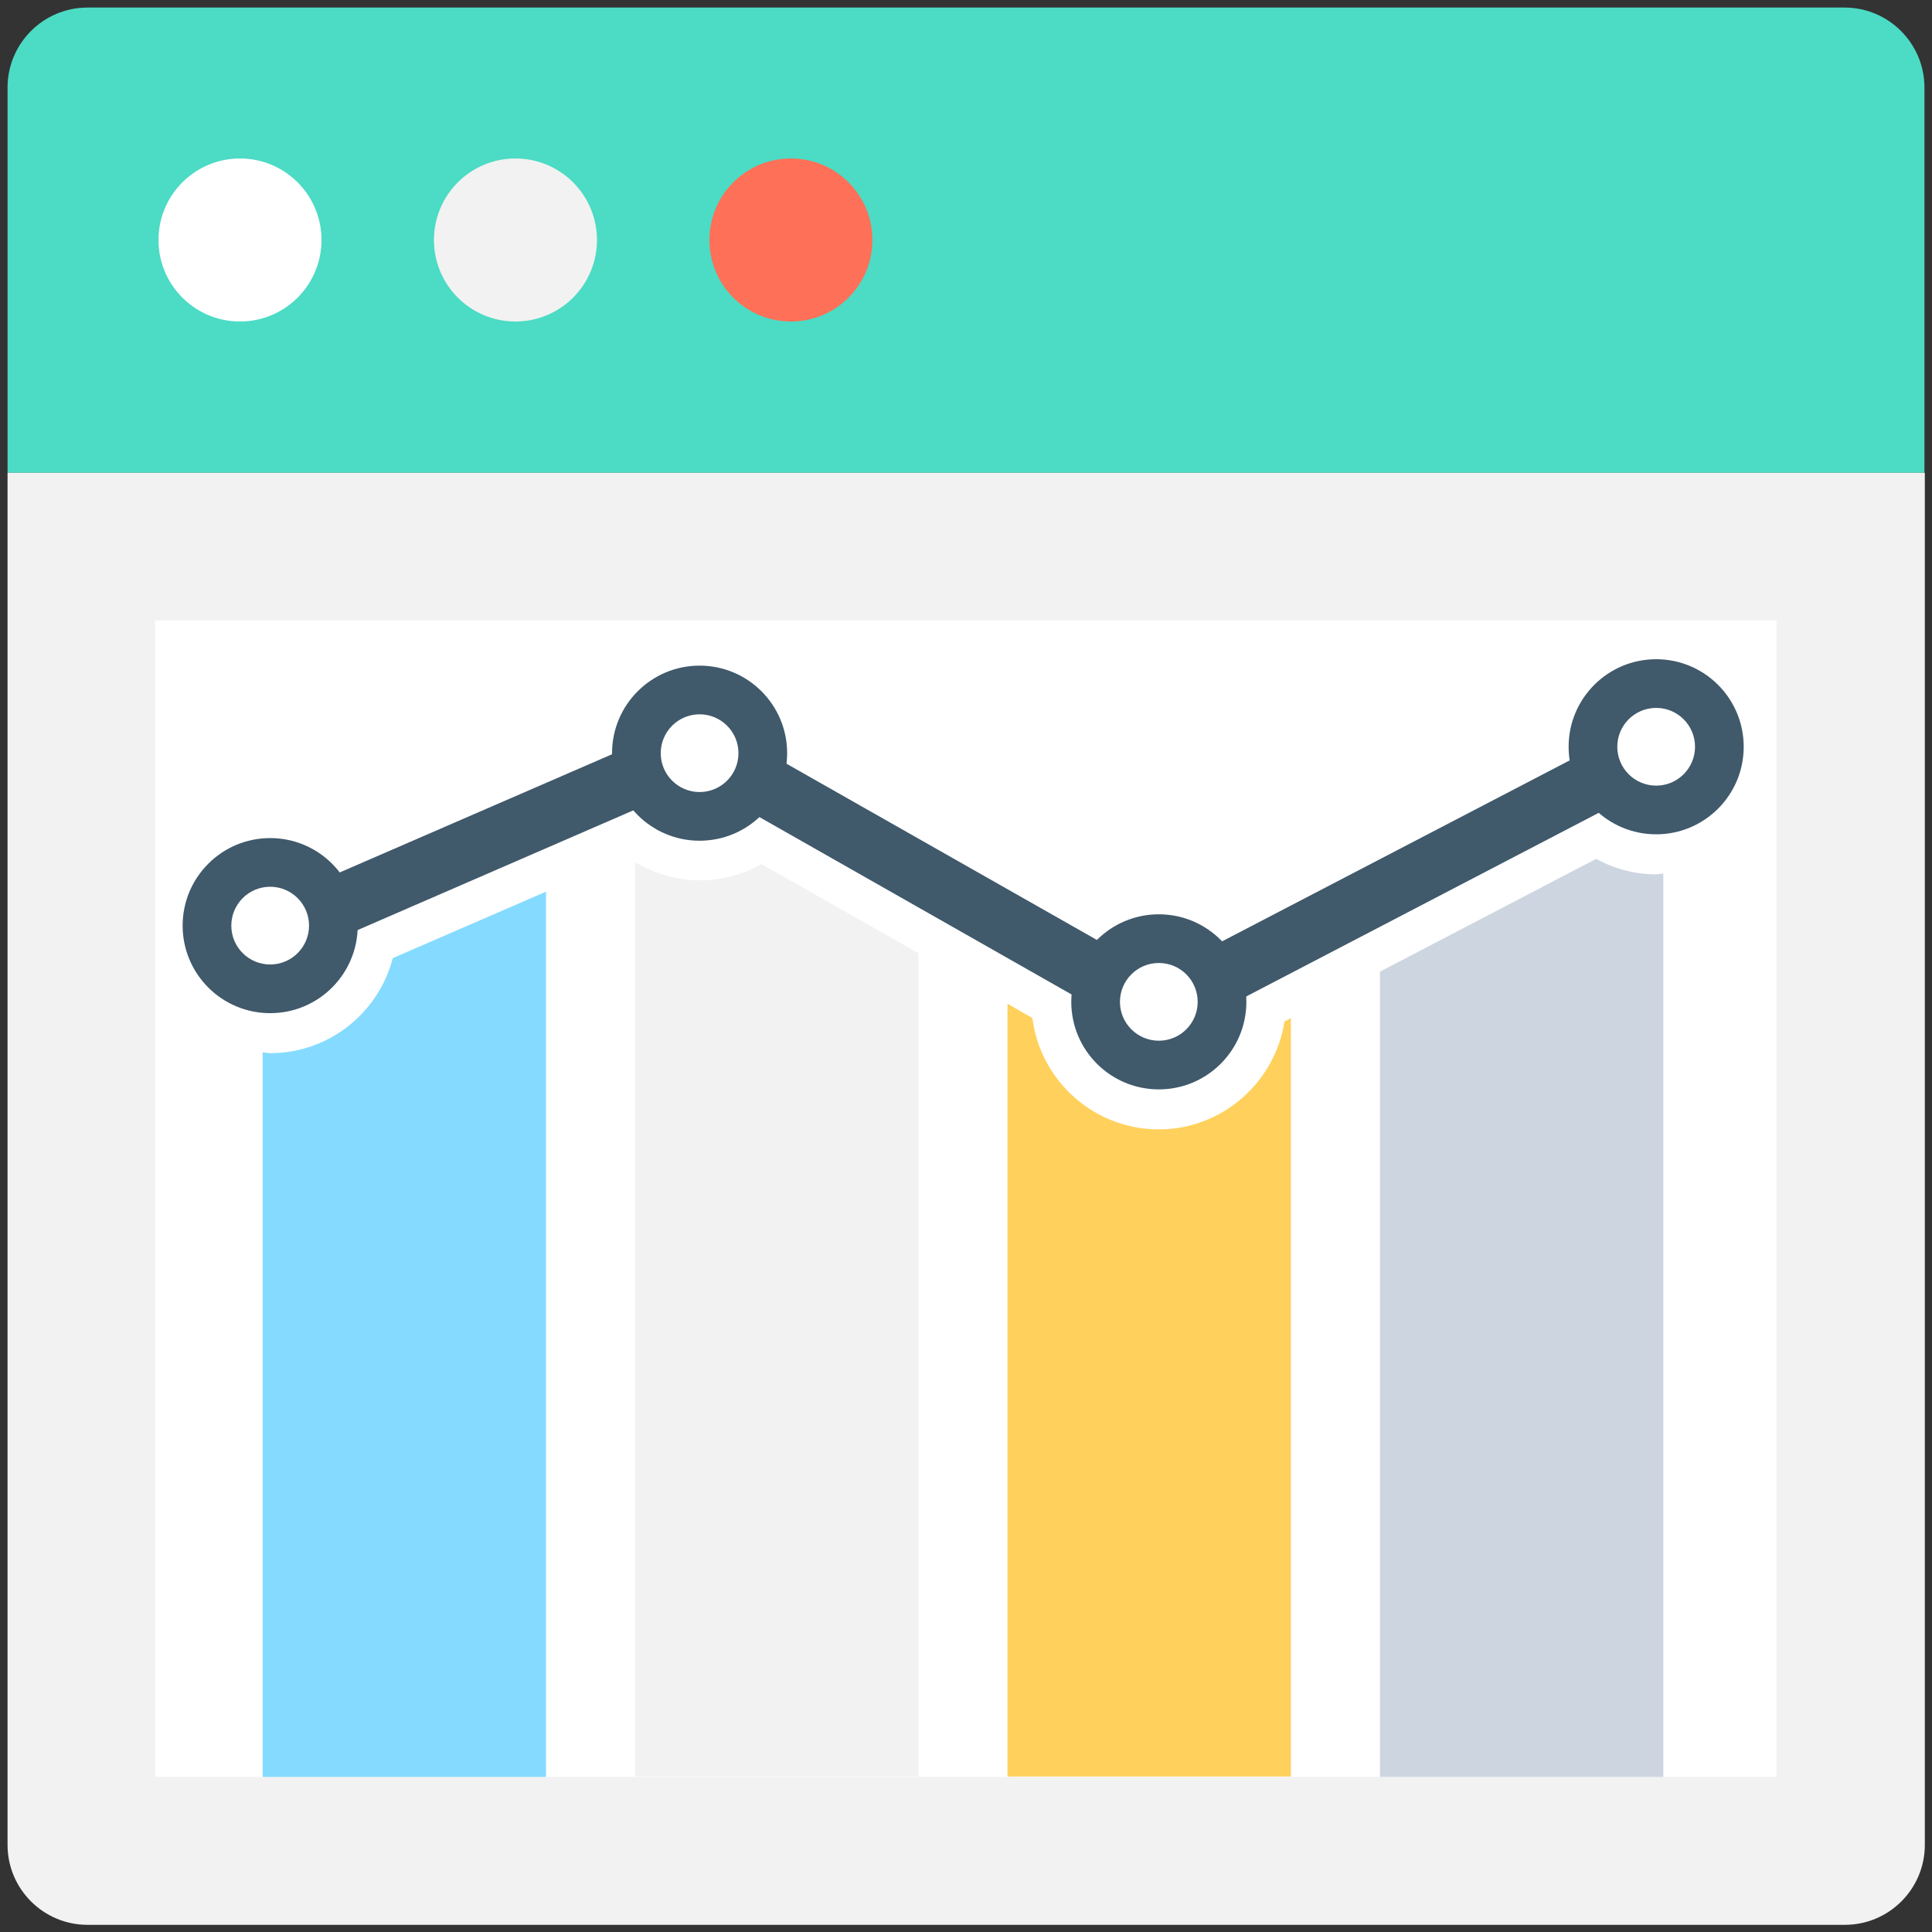 <?xml version="1.0" encoding="utf-8"?>
<!-- Generator: Adobe Illustrator 18.0.0, SVG Export Plug-In . SVG Version: 6.00 Build 0)  -->
<!DOCTYPE svg PUBLIC "-//W3C//DTD SVG 1.1//EN" "http://www.w3.org/Graphics/SVG/1.1/DTD/svg11.dtd">
<svg version="1.1" id="Layer_1" xmlns="http://www.w3.org/2000/svg" xmlns:xlink="http://www.w3.org/1999/xlink" x="0px" y="0px"
	 viewBox="0 0 512 512" enable-background="new 0 0 512 512" xml:space="preserve">
<rect x="0" y="0" width="512" height="512" fill="#333333" stroke="none"/>
<g>
	<path fill="#4CDBC4" d="M488.8,2H23.2C11.5,2,2,11.5,2,23.2v102.1h508V23.2C510,11.5,500.5,2,488.8,2z"/>
	<path fill="#F2F2F2" d="M2,125.3v363.6c0,11.7,9.5,21.2,21.2,21.2h465.7c11.7,0,21.2-9.5,21.2-21.2V125.3H2z"/>
	<rect x="41.1" y="164.4" fill="#FFFFFF" width="429.7" height="306.5"/>
	<circle fill="#FFFFFF" cx="63.6" cy="63.6" r="21.6"/>
	<circle fill="#F2F2F2" cx="136.6" cy="63.6" r="21.6"/>
	<circle fill="#FF7058" cx="209.6" cy="63.6" r="21.6"/>
	<g>
		<polygon fill="#40596B" points="306.6,276.4 185,207.3 75.6,254.8 69.3,240.2 185.9,189.6 306.9,258.3 435.4,191.4 442.7,205.5 		
			"/>
	</g>
	<circle fill="#40596B" cx="71.6" cy="245.3" r="23.2"/>
	<circle fill="#40596B" cx="438.9" cy="197.9" r="23.2"/>
	<circle fill="#40596B" cx="307.1" cy="265.5" r="23.2"/>
	<circle fill="#40596B" cx="185.4" cy="199.6" r="23.2"/>
	<circle fill="#FFFFFF" cx="438.9" cy="197.9" r="10.3"/>
	<circle fill="#FFFFFF" cx="307.1" cy="265.5" r="10.3"/>
	<circle fill="#FFFFFF" cx="185.4" cy="199.6" r="10.3"/>
	<circle fill="#FFFFFF" cx="71.6" cy="245.3" r="10.3"/>
	<path fill="#84DBFF" d="M71.6,279.1c-0.7,0-1.3-0.2-2-0.2v192h75.1V236.3l-40.6,17.6C100.3,268.5,87.1,279.1,71.6,279.1z"/>
	<path fill="#F2F2F2" d="M185.4,233.3c-6.1,0-11.9-1.8-17.1-4.8v242.3h75.1V252.6L201.8,229C196.8,231.8,191.2,233.3,185.4,233.3z"
		/>
	<path fill="#FFD15C" d="M307.1,299.3c-17.2,0-31.4-12.9-33.5-29.5L267,266v204.8h75.1V269.8l-1.7,0.9
		C337.9,286.8,323.9,299.3,307.1,299.3z"/>
	<path fill="#CDD6E0" d="M423,227.6l-57.3,29.9v213.4h75.1V231.5c-0.7,0-1.3,0.2-2,0.2C433.3,231.7,427.9,230.3,423,227.6z"/>
</g>
</svg>
